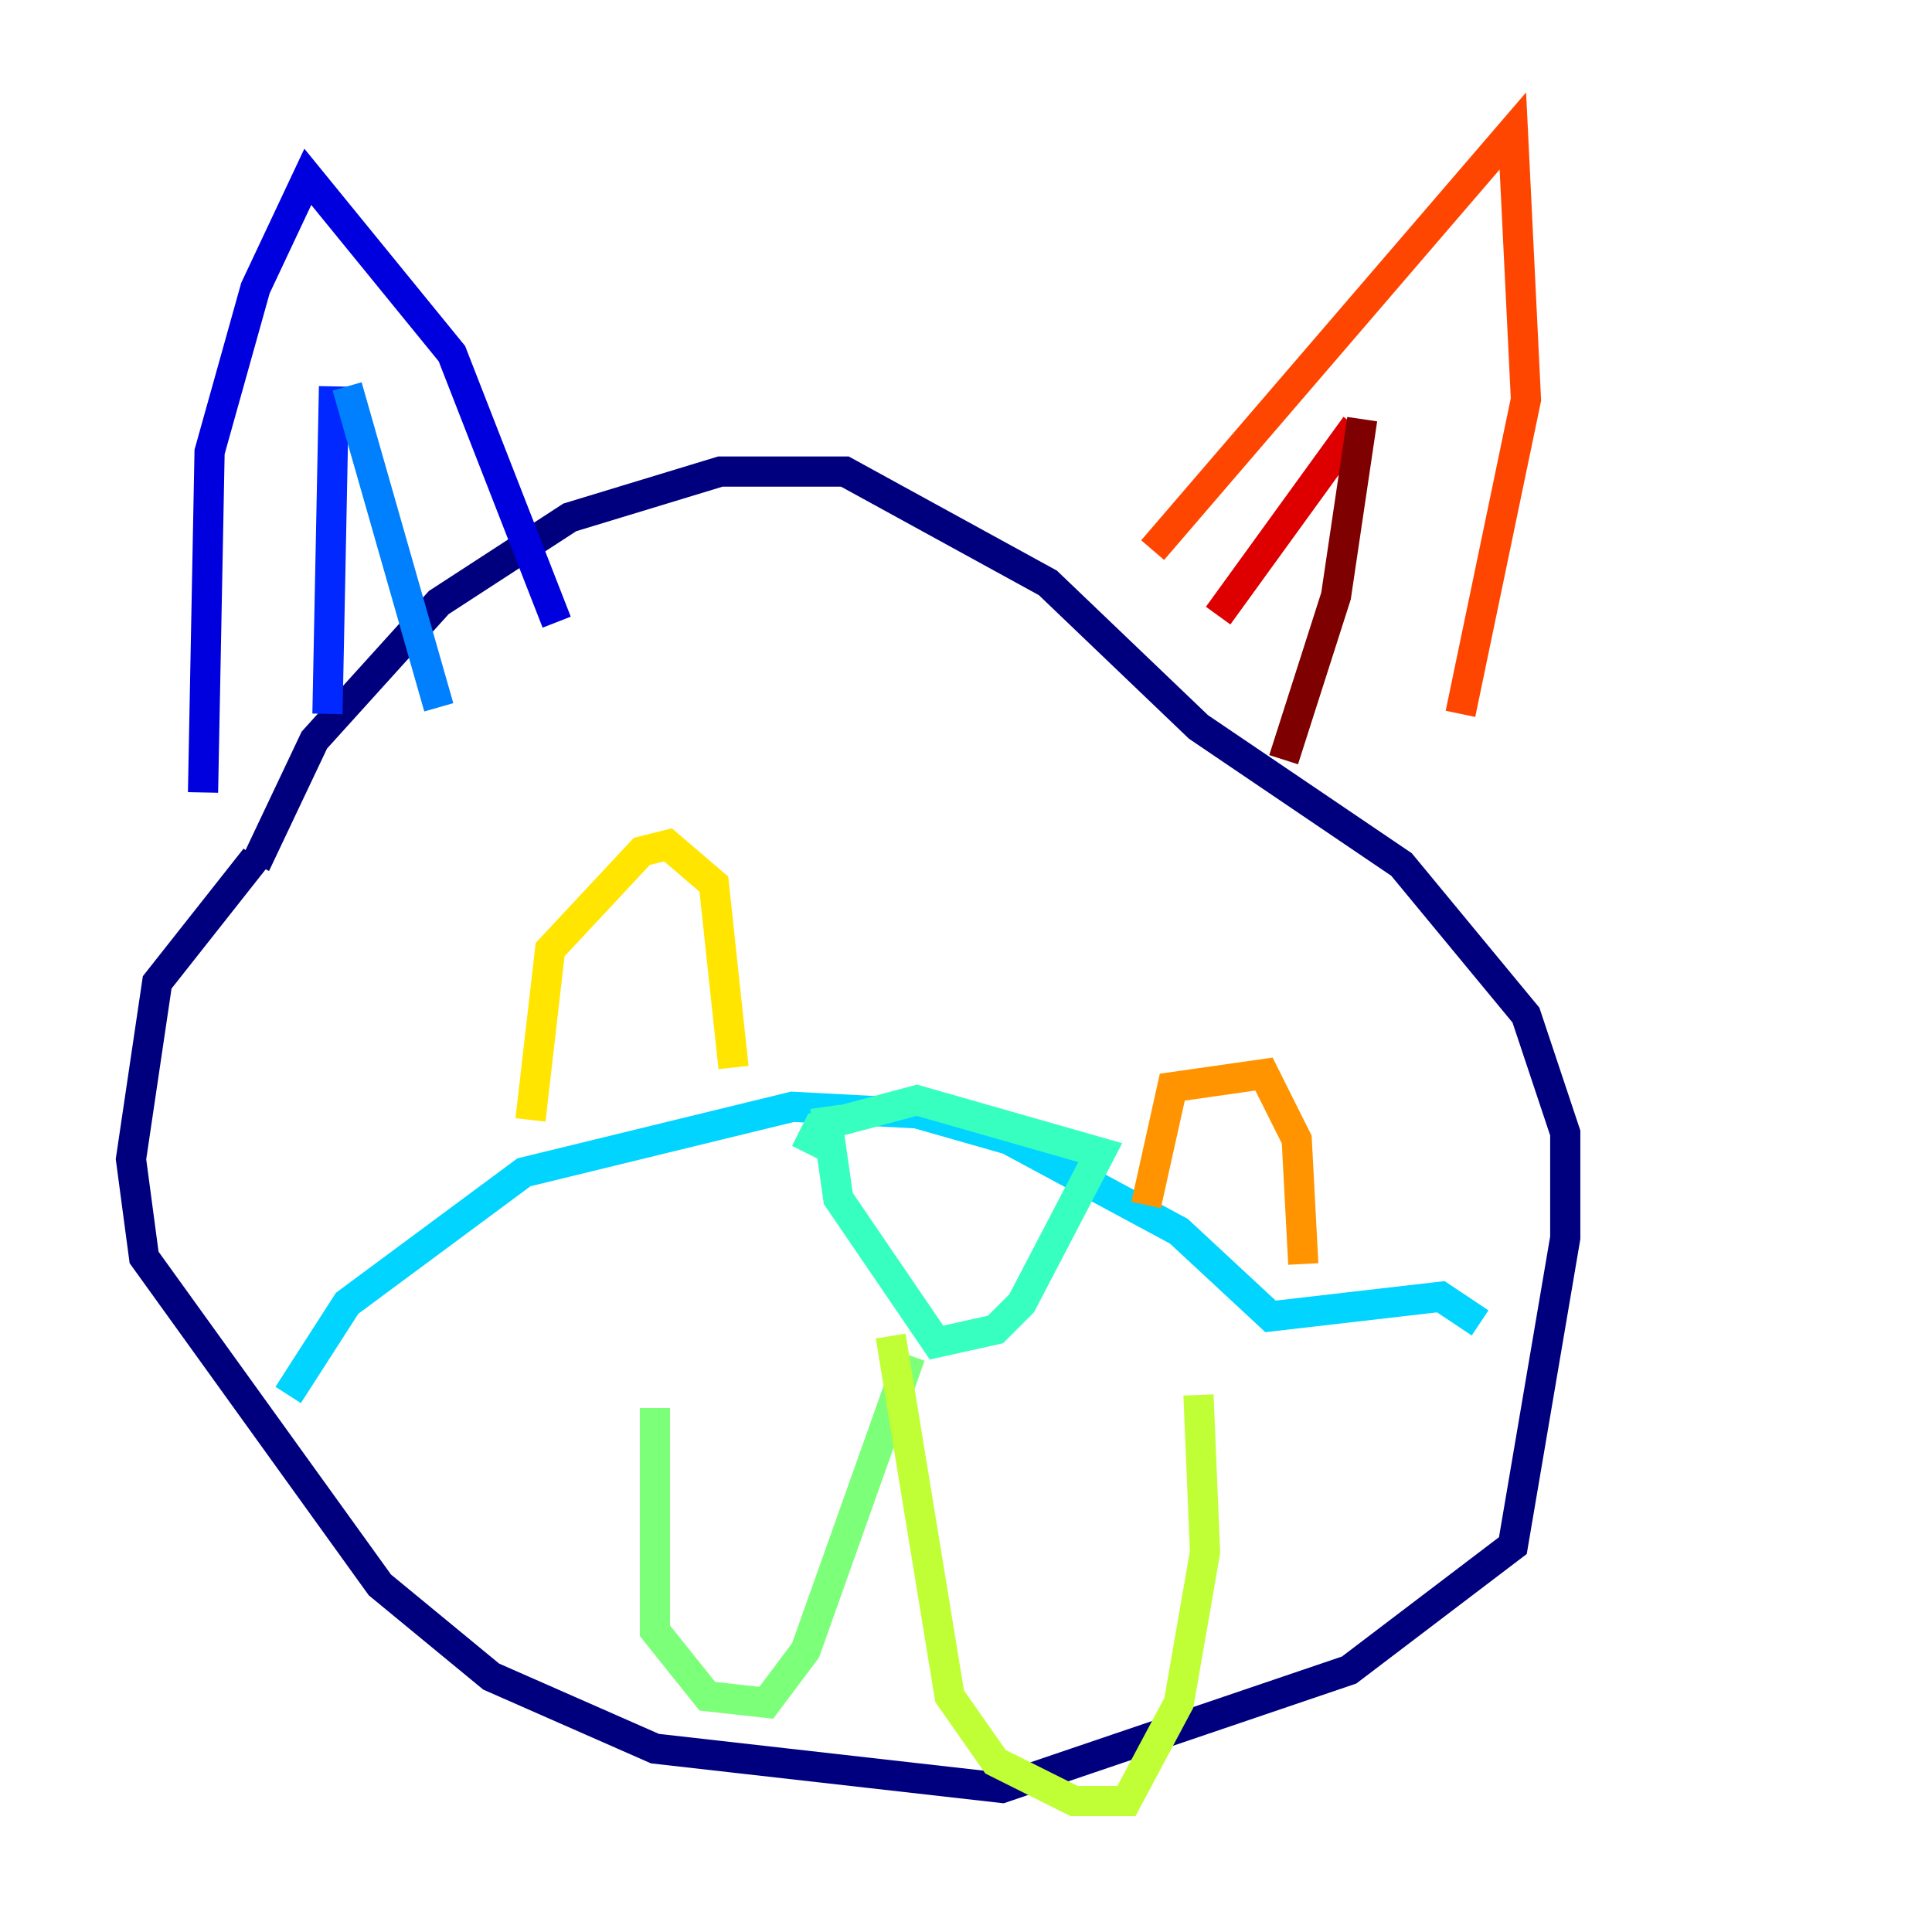 <?xml version="1.0" encoding="utf-8" ?>
<svg baseProfile="tiny" height="128" version="1.2" viewBox="0,0,128,128" width="128" xmlns="http://www.w3.org/2000/svg" xmlns:ev="http://www.w3.org/2001/xml-events" xmlns:xlink="http://www.w3.org/1999/xlink"><defs /><polyline fill="none" points="16.922,56.841 10.414,65.085 8.678,76.8 9.546,83.308 25.166,105.003 32.542,111.078 43.39,115.851 66.386,118.454 89.383,110.644 100.231,102.4 103.702,82.007 103.702,75.064 101.098,67.254 92.854,57.275 79.403,48.163 69.424,38.617 55.973,31.241 47.729,31.241 37.749,34.278 29.071,39.919 20.827,49.031 16.922,57.275" stroke="#00007f" stroke-width="2" /><polyline fill="none" points="13.451,52.502 13.885,29.939 16.922,19.091 20.393,11.715 29.939,23.43 36.881,41.22" stroke="#0000de" stroke-width="2" /><polyline fill="none" points="22.129,25.6 21.695,47.295" stroke="#0028ff" stroke-width="2" /><polyline fill="none" points="22.997,25.6 29.071,46.861" stroke="#0080ff" stroke-width="2" /><polyline fill="none" points="19.091,92.42 22.997,86.346 34.712,77.668 52.502,73.329 60.746,73.763 66.82,75.498 78.102,81.573 84.176,87.214 95.458,85.912 98.061,87.647" stroke="#00d4ff" stroke-width="2" /><polyline fill="none" points="53.37,76.366 54.237,74.63 60.746,72.895 72.895,76.366 67.688,86.346 65.953,88.081 62.047,88.949 55.539,79.403 54.671,73.329" stroke="#36ffc0" stroke-width="2" /><polyline fill="none" points="60.312,89.817 53.37,109.342 50.766,112.814 46.861,112.38 43.39,108.041 43.39,93.288" stroke="#7cff79" stroke-width="2" /><polyline fill="none" points="59.01,88.515 62.915,112.38 65.953,116.719 71.159,119.322 74.63,119.322 78.102,112.814 79.837,102.834 79.403,92.42" stroke="#c0ff36" stroke-width="2" /><polyline fill="none" points="35.146,74.197 36.447,62.915 42.522,56.407 44.258,55.973 47.295,58.576 48.597,70.725" stroke="#ffe500" stroke-width="2" /><polyline fill="none" points="75.932,79.837 77.668,72.027 83.742,71.159 85.912,75.498 86.346,83.742" stroke="#ff9400" stroke-width="2" /><polyline fill="none" points="76.366,36.447 100.231,8.678 101.098,26.468 96.759,47.295" stroke="#ff4600" stroke-width="2" /><polyline fill="none" points="89.817,28.203 80.705,40.786" stroke="#de0000" stroke-width="2" /><polyline fill="none" points="90.251,27.77 88.515,39.485 85.044,50.332" stroke="#7f0000" stroke-width="2" /></svg>